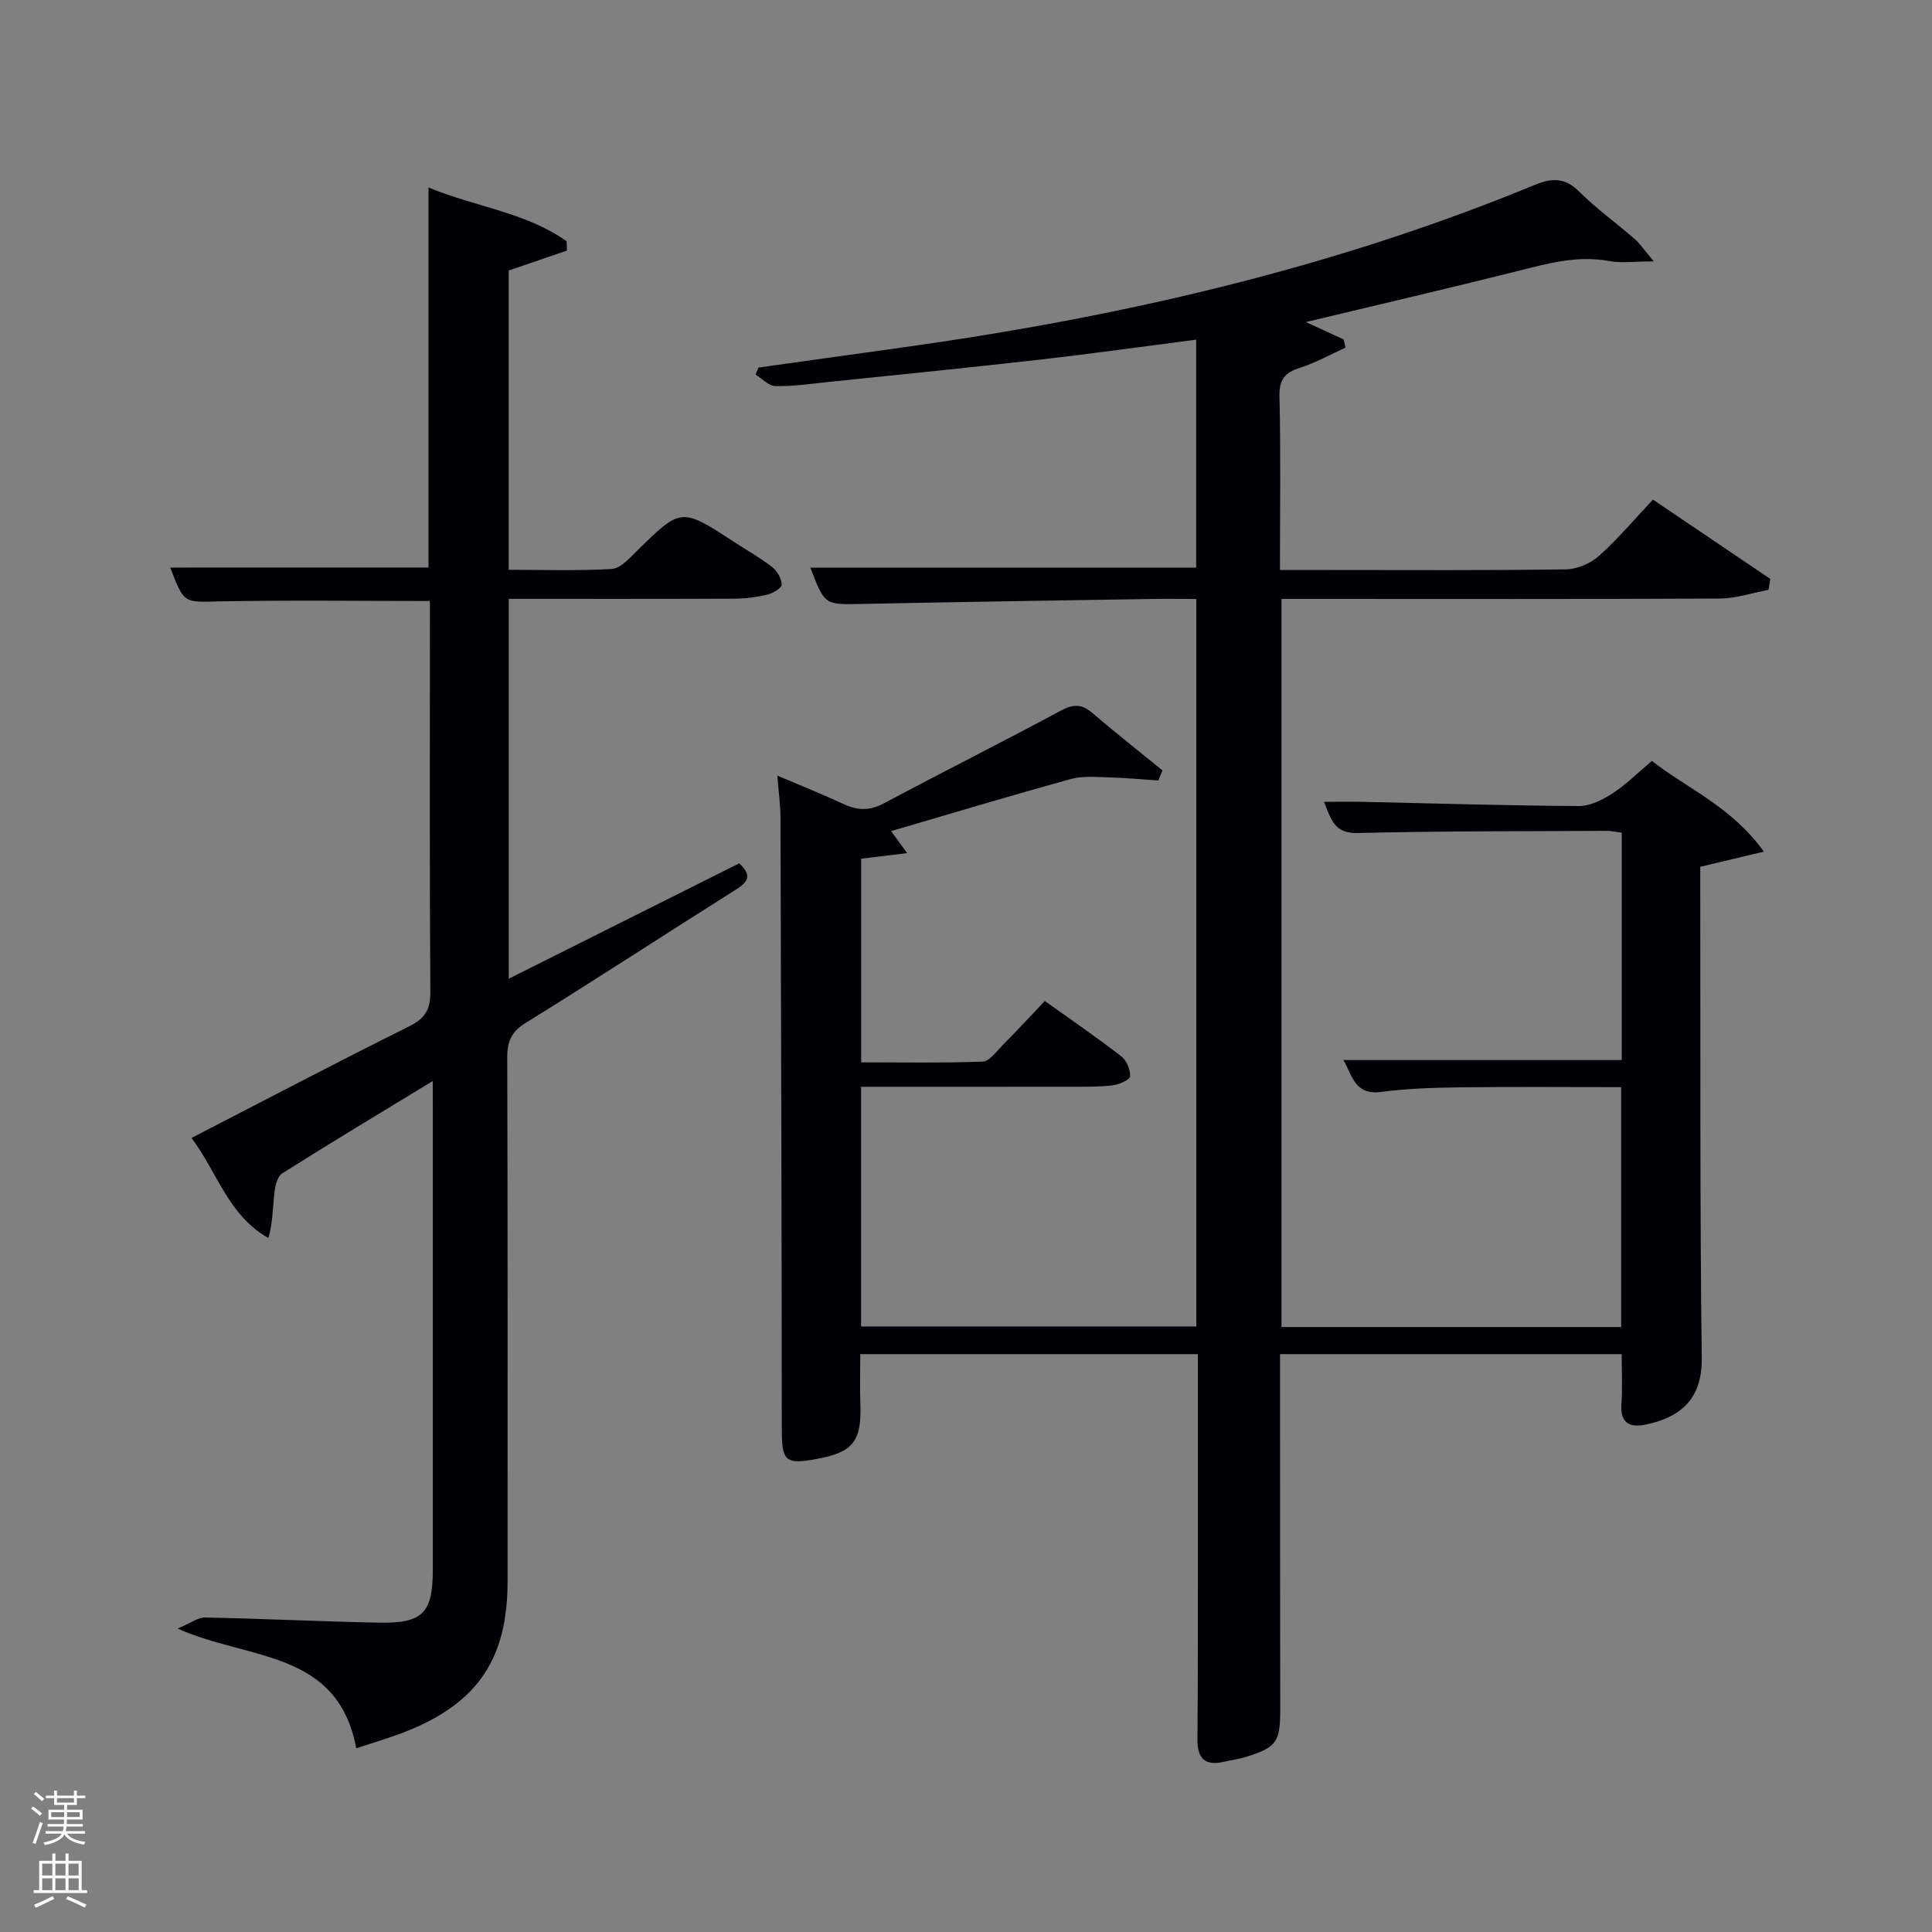 <svg enable-background="new 0 0 400 400" viewBox="0 0 400 400" xmlns="http://www.w3.org/2000/svg"><rect x="0" y="0" width="400" height="400" fill="#808080" stroke="none"/><path d="m6.44 374.46.42-.45c.65.47 1.27.95 1.85 1.44l-.45.49c-.65-.56-1.25-1.06-1.82-1.48m.93 7.33-.63-.26c.55-1.36 1.05-2.8 1.52-4.33.19.1.38.19.59.27-.46 1.29-.95 2.73-1.48 4.32m-.38-10.38.44-.42c.43.34 1.01.82 1.74 1.44l-.49.49c-.53-.51-1.09-1.01-1.69-1.51m2.5.35h1.72v-1.04h.59v1.04h3.52v-1.04h.59v1.04h1.75v.53h-1.75v1.42h-2.03v.97h3.22v2.03h-3.24c0 .35-.01.66-.03.93h3.32v.53h-3.37c-.03.27-.08.58-.15.94h3.96v.53h-3.71c.67.92 1.93 1.48 3.79 1.68-.13.24-.23.44-.29.59-2.13-.38-3.48-1.08-4.04-2.12-.43.97-1.77 1.72-4.03 2.23-.09-.19-.2-.37-.33-.55 2.1-.42 3.37-1.03 3.81-1.83h-3.36v-.53h3.58c.08-.29.13-.61.16-.94h-3.33v-.53h3.39c.02-.27.04-.58.04-.93h-3.23v-2.03h3.25v-.97h-2.07v-1.42h-1.73zm1.12 3.44v1h2.65c.01-.3.02-.44.02-.4v-.25-.35zm1.19-2h3.52v-.91h-3.52zm4.71 2h-2.63v.59c0 .15-.01.28-.01.4h2.64z" fill="#fafbfc"/><path d="m13.56 383.74h.63v1.52h2.72v6.07h1.13v.6h-11.06v-.6h1.13v-6.07h2.73v-1.52h.63v1.52h2.1v-1.52zm-2.69 8.83.38.56c-1.24.63-2.53 1.25-3.85 1.85-.1-.21-.21-.42-.34-.63 1.36-.55 2.63-1.15 3.81-1.78m-2.13-4.27h2.1v-2.45h-2.1zm0 3.04h2.1v-2.46h-2.1zm2.72-3.04h2.1v-2.45h-2.1zm0 3.04h2.1v-2.46h-2.1zm6.07 3.6c-1.41-.71-2.7-1.3-3.86-1.78l.35-.56c1.45.62 2.75 1.19 3.88 1.72zm-1.25-9.09h-2.1v2.45h2.1zm-2.09 5.49h2.1v-2.46h-2.1z" fill="#fafbfc"/><g fill="#010105"><path d="m270.36 66.68c2.84 1.3 5.33 2.44 7.82 3.59.13.57.26 1.13.4 1.7-3.12 1.41-6.15 3.13-9.39 4.16-3.15 1-4.38 2.41-4.29 5.94.28 11.79.1 23.59.1 35.94h10.24c16.33 0 32.67.11 48.99-.13 2.32-.03 5.09-1.23 6.84-2.8 3.95-3.53 7.38-7.64 11.16-11.64 8.51 5.75 16.4 11.09 24.29 16.42-.12.75-.25 1.51-.37 2.26-3.37.63-6.74 1.78-10.12 1.8-28.33.15-56.66.08-84.99.08-1.8 0-3.61 0-5.72 0v150.75h70.32c0-16.36 0-32.75 0-49.67-11.09 0-22.19-.1-33.29.04-5.48.07-11 .24-16.42.95-5.46.72-5.92-3.39-7.79-6.6h57.63c0-15.56 0-31.15 0-47.07-1.08-.13-2.18-.39-3.28-.38-17.16.09-34.33.03-51.48.45-4.65.11-5.44-2.71-6.87-6.46 2.97 0 5.67-.05 8.37.01 14.81.32 29.61.78 44.42.86 2.35.01 4.94-1.33 7.01-2.68 2.77-1.79 5.14-4.2 8.06-6.66 7.46 5.81 16.56 9.51 23.18 18.78-4.95 1.18-8.84 2.11-13.16 3.14v5.78c.06 32-.09 63.99.31 95.99.11 9.08-5.18 12.34-11.48 13.69-3.48.74-5.44-.26-5.15-4.31.24-3.29.05-6.6.05-10.25-23.49 0-46.87 0-70.73 0v10c.01 21.16 0 42.33.04 63.49.01 6.79-.71 7.93-7.21 9.94-1.42.44-2.93.6-4.39.95-3.92.93-5.57-.59-5.54-4.61.11-13.33.08-26.66.09-40 .01-13.14 0-26.29 0-39.77-23.51 0-46.73 0-69.9 0 0 3.51-.1 6.95.02 10.37.28 7.64-1.51 9.95-9.02 11.33-6.61 1.22-7.25.45-7.25-6.33-.02-42.16-.14-84.32-.27-126.47-.01-2.62-.38-5.25-.65-8.68 4.94 2.11 9.34 3.85 13.62 5.85 2.9 1.36 5.43 1.5 8.41-.09 12.17-6.5 24.51-12.67 36.66-19.21 2.65-1.43 4.38-1.38 6.61.54 4.71 4.06 9.62 7.9 14.44 11.83-.29.7-.57 1.4-.86 2.09-3.47-.23-6.94-.56-10.42-.65-2.58-.07-5.3-.32-7.72.35-12.29 3.4-24.51 7.07-37.19 10.78 1.06 1.45 1.85 2.54 3.32 4.56-3.62.44-6.44.78-9.51 1.15v42.17c8.32 0 16.75.16 25.15-.16 1.41-.05 2.83-2.07 4.08-3.34 2.91-2.94 5.72-5.98 8.79-9.21 5.41 3.87 10.74 7.52 15.83 11.46 1.1.85 1.9 2.78 1.82 4.15-.04.71-2.26 1.69-3.58 1.85-2.79.34-5.64.29-8.47.3-14.46.02-28.92.01-43.64.01v49.62h69.41c0-50 0-100.05 0-150.62-3.4 0-6.68-.05-9.97.01-19.81.32-39.62.61-59.43 1.02-7.52.15-7.52.28-10.52-7.52h79.89c0-15.51 0-31.23 0-47.2-10.81 1.39-21.44 2.89-32.1 4.11-14.69 1.67-29.4 3.14-44.1 4.66-3.64.38-7.29.92-10.92.85-1.38-.03-2.74-1.55-4.11-2.38.2-.49.4-.97.6-1.46 9.83-1.38 19.66-2.76 29.5-4.12 45.03-6.26 89.1-16.31 131.25-33.71 3.71-1.53 6.32-1.45 9.27 1.49 3.53 3.51 7.63 6.44 11.39 9.72 1.14 1 2 2.32 3.96 4.64-4.08 0-6.73.39-9.22-.07-6.6-1.22-12.74.49-19.02 2.08-14.49 3.64-29.03 7-43.8 10.55z"/><path d="m89.59 223.82c-11.09 6.75-21.2 12.82-31.17 19.12-1.01.64-1.45 2.63-1.61 4.05-.34 3.01-.33 6.07-1.23 9.34-8.35-4.73-10.59-13.65-15.93-20.73 15.25-7.86 30.07-15.65 45.05-23.1 3.33-1.65 4.42-3.49 4.4-7.17-.18-25.33-.09-50.66-.09-76 0-1.62 0-3.24 0-4.9-14.94 0-29.39-.2-43.83.09-7.06.14-7.05.55-9.93-7.01 17.71-.01 35.42-.01 53.47-.01 0-25.92 0-51.99 0-78.68 9.79 4.05 20.18 5.14 28.59 11.13.03.64.05 1.29.08 1.93-3.9 1.33-7.79 2.66-12.07 4.13v61.96c7.14 0 14.26.24 21.34-.17 1.76-.1 3.58-2.13 5.06-3.59 9.29-9.15 9.26-9.18 20.26-2.01 2.65 1.72 5.42 3.28 7.9 5.21 1.03.8 1.93 2.38 1.96 3.62.02.7-1.79 1.8-2.93 2.07-2.23.54-4.57.84-6.86.85-15.47.07-30.94.04-46.72.04v78.64c16.18-8.1 32-16.02 47.71-23.88 2.8 2.55 1.74 3.91-.72 5.46-14.49 9.13-28.84 18.51-43.41 27.52-2.99 1.85-3.9 3.82-3.89 7.17.11 36.17.07 72.33.07 108.5 0 15.96-6.13 25.13-20.89 31.03-3.32 1.33-6.77 2.31-10.44 3.54-3.85-20.47-22.24-18.19-36.99-24.79 2.65-1.11 4.18-2.31 5.69-2.29 11.98.23 23.95.83 35.93 1.06 9.19.18 11.22-1.97 11.22-11.06.01-31.67 0-63.33 0-95-.02-1.62-.02-3.25-.02-6.07z"/></g></svg>